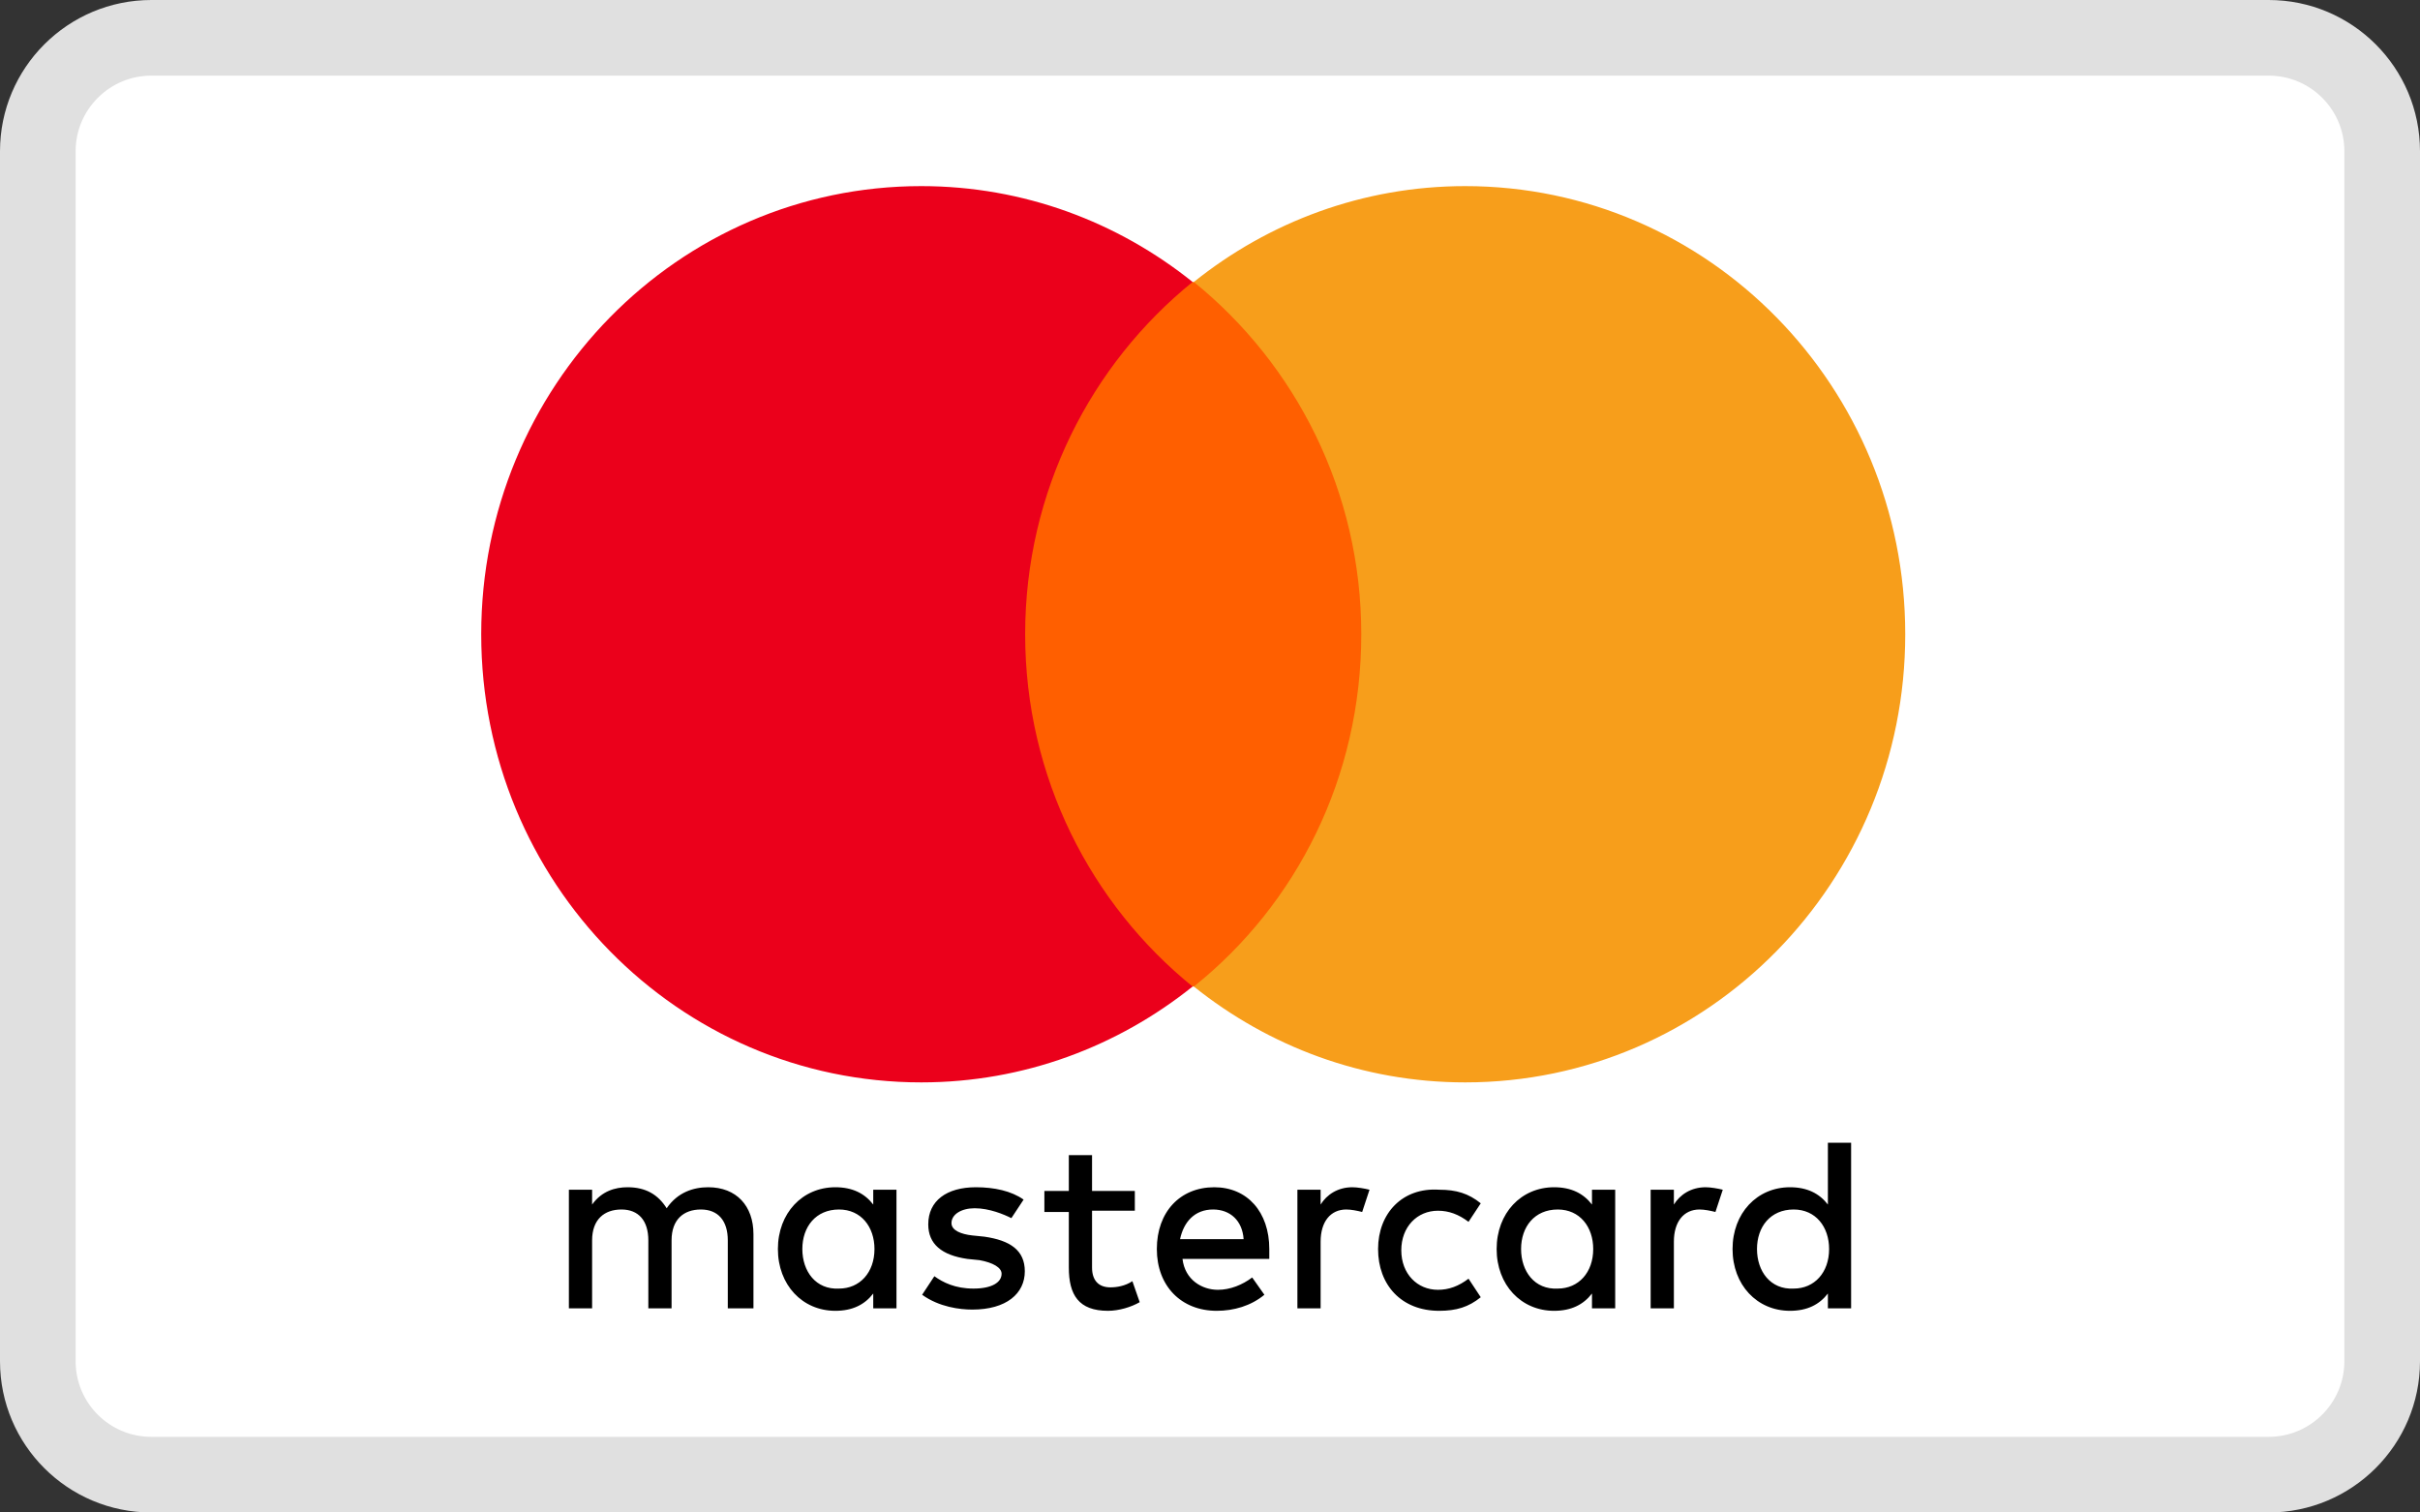 <?xml version="1.0" encoding="UTF-8" standalone="no"?>
<svg width="128px" height="80px" viewBox="0 0 128 80" version="1.1" xmlns="http://www.w3.org/2000/svg" xmlns:xlink="http://www.w3.org/1999/xlink">
  <rect x="0" y="0" width="128" height="80" fill="#333333" stroke="none"/>
  <!-- Generator: Sketch 41 (35326) - http://www.bohemiancoding.com/sketch -->
  <title>mastercard_xxxhdpi_128x80</title>
  <desc>Created with Sketch.</desc>
  <defs></defs>
  <g id="Page-13" stroke="none" stroke-width="1" fill="none" fill-rule="evenodd">
    <g id="mastercard_xxxhdpi_128x80">
      <g id="container">
        <path d="M0,8 C0,3.582 3.591,0 8.007,0 L119.993,0 C124.415,0 128,3.58 128,8 L128,72 C128,76.418 124.409,80 119.993,80 L8.007,80 C3.585,80 0,76.42 0,72 L0,8 Z" id="Path" fill="#E0E0E0"></path>
        <path d="M4,8 L4,72 C4,74.209 5.792,76 8.007,76 L119.993,76 C122.203,76 124,74.206 124,72 L124,8 C124,5.791 122.208,4 119.993,4 L8.007,4 C5.797,4 4,5.794 4,8 Z" fill="#FFFFFF"></path>
      </g>
      <g id="icon" transform="translate(25, 8)">
        <path d="M14.852,61.203 L14.852,57.281 C14.852,55.778 13.947,54.797 12.46,54.797 C11.684,54.797 10.844,55.059 10.262,55.908 C9.809,55.19 9.163,54.797 8.193,54.797 C7.547,54.797 6.835,54.993 6.318,55.712 L6.318,54.928 L5.09,54.928 L5.09,61.203 L6.318,61.203 L6.318,57.608 C6.318,56.497 6.965,55.974 7.87,55.974 C8.775,55.974 9.292,56.562 9.292,57.608 L9.292,61.203 L10.521,61.203 L10.521,57.608 C10.521,56.497 11.167,55.974 12.072,55.974 C12.977,55.974 13.495,56.562 13.495,57.608 L13.495,61.203 L14.852,61.203 Z M35.024,54.993 L32.761,54.993 L32.761,53.098 L31.533,53.098 L31.533,54.993 L30.24,54.993 L30.24,56.105 L31.533,56.105 L31.533,59.046 C31.533,60.484 32.05,61.333 33.602,61.333 C34.183,61.333 34.83,61.137 35.282,60.876 L34.895,59.765 C34.507,60.026 34.054,60.092 33.731,60.092 C33.084,60.092 32.761,59.699 32.761,59.046 L32.761,56.039 L35.024,56.039 L35.024,54.993 Z M46.532,54.797 C45.756,54.797 45.174,55.19 44.851,55.712 L44.851,54.928 L43.623,54.928 L43.623,61.203 L44.851,61.203 L44.851,57.673 C44.851,56.627 45.368,55.974 46.209,55.974 C46.467,55.974 46.791,56.039 47.049,56.105 L47.437,54.928 C47.179,54.863 46.791,54.797 46.532,54.797 L46.532,54.797 Z M29.141,55.451 C28.494,54.993 27.589,54.797 26.619,54.797 C25.067,54.797 24.098,55.516 24.098,56.758 C24.098,57.804 24.809,58.392 26.166,58.588 L26.813,58.654 C27.524,58.784 27.977,59.046 27.977,59.373 C27.977,59.83 27.46,60.157 26.49,60.157 C25.52,60.157 24.873,59.83 24.421,59.503 L23.774,60.484 C24.679,61.137 25.779,61.268 26.425,61.268 C28.235,61.268 29.205,60.418 29.205,59.242 C29.205,58.131 28.429,57.608 27.072,57.412 L26.425,57.346 C25.843,57.281 25.326,57.085 25.326,56.693 C25.326,56.235 25.843,55.908 26.554,55.908 C27.33,55.908 28.106,56.235 28.494,56.431 L29.141,55.451 Z M47.89,58.065 C47.89,59.961 49.118,61.333 51.122,61.333 C52.027,61.333 52.674,61.137 53.321,60.614 L52.674,59.634 C52.157,60.026 51.64,60.222 51.058,60.222 C49.959,60.222 49.118,59.373 49.118,58.131 C49.118,56.889 49.959,56.039 51.058,56.039 C51.64,56.039 52.157,56.235 52.674,56.627 L53.321,55.647 C52.674,55.124 52.027,54.928 51.122,54.928 C49.183,54.797 47.89,56.17 47.89,58.065 L47.89,58.065 Z M39.226,54.797 C37.416,54.797 36.188,56.105 36.188,58.065 C36.188,60.026 37.481,61.333 39.356,61.333 C40.261,61.333 41.166,61.072 41.877,60.484 L41.231,59.569 C40.713,59.961 40.067,60.222 39.42,60.222 C38.58,60.222 37.675,59.699 37.545,58.588 L42.136,58.588 L42.136,58.065 C42.136,56.105 40.972,54.797 39.226,54.797 L39.226,54.797 Z M39.162,55.974 C40.067,55.974 40.713,56.562 40.778,57.542 L37.416,57.542 C37.61,56.627 38.192,55.974 39.162,55.974 L39.162,55.974 Z M22.417,58.065 L22.417,54.928 L21.188,54.928 L21.188,55.712 C20.736,55.124 20.089,54.797 19.184,54.797 C17.438,54.797 16.145,56.17 16.145,58.065 C16.145,59.961 17.438,61.333 19.184,61.333 C20.089,61.333 20.736,61.007 21.188,60.418 L21.188,61.203 L22.417,61.203 L22.417,58.065 Z M17.438,58.065 C17.438,56.889 18.15,55.974 19.378,55.974 C20.542,55.974 21.253,56.889 21.253,58.065 C21.253,59.307 20.477,60.157 19.378,60.157 C18.15,60.222 17.438,59.242 17.438,58.065 L17.438,58.065 Z M65.217,54.797 C64.441,54.797 63.859,55.19 63.536,55.712 L63.536,54.928 L62.307,54.928 L62.307,61.203 L63.536,61.203 L63.536,57.673 C63.536,56.627 64.053,55.974 64.893,55.974 C65.152,55.974 65.475,56.039 65.734,56.105 L66.122,54.928 C65.863,54.863 65.475,54.797 65.217,54.797 L65.217,54.797 Z M60.432,58.065 L60.432,54.928 L59.204,54.928 L59.204,55.712 C58.751,55.124 58.105,54.797 57.2,54.797 C55.454,54.797 54.161,56.17 54.161,58.065 C54.161,59.961 55.454,61.333 57.2,61.333 C58.105,61.333 58.751,61.007 59.204,60.418 L59.204,61.203 L60.432,61.203 L60.432,58.065 Z M55.454,58.065 C55.454,56.889 56.165,55.974 57.394,55.974 C58.557,55.974 59.269,56.889 59.269,58.065 C59.269,59.307 58.493,60.157 57.394,60.157 C56.165,60.222 55.454,59.242 55.454,58.065 L55.454,58.065 Z M72.91,58.065 L72.91,52.444 L71.682,52.444 L71.682,55.712 C71.229,55.124 70.583,54.797 69.678,54.797 C67.932,54.797 66.639,56.17 66.639,58.065 C66.639,59.961 67.932,61.333 69.678,61.333 C70.583,61.333 71.229,61.007 71.682,60.418 L71.682,61.203 L72.91,61.203 L72.91,58.065 Z M67.932,58.065 C67.932,56.889 68.643,55.974 69.872,55.974 C71.035,55.974 71.746,56.889 71.746,58.065 C71.746,59.307 70.971,60.157 69.872,60.157 C68.643,60.222 67.932,59.242 67.932,58.065 Z" id="XMLID_567_" fill="#000000"></path>
        <g id="XMLID_328_" transform="translate(0, 1.712)">
          <rect id="Rectangle-path" fill="#FF5F00" x="26.96" y="5.202" width="22.434" height="37.267"></rect>
          <path d="M29.223,23.835 C29.223,16.263 32.714,9.547 38.08,5.202 C34.136,2.041 29.158,0.132 23.727,0.132 C10.862,0.132 0.453,10.733 0.453,23.835 C0.453,36.938 10.862,47.539 23.727,47.539 C29.158,47.539 34.136,45.63 38.08,42.469 C32.714,38.123 29.223,31.407 29.223,23.835 Z" id="XMLID_330_" fill="#EB001B"></path>
          <path d="M75.773,23.835 C75.773,36.938 65.364,47.539 52.498,47.539 C47.067,47.539 42.089,45.63 38.145,42.469 C43.576,38.123 47.002,31.407 47.002,23.835 C47.002,16.263 43.511,9.547 38.145,5.202 C42.089,2.041 47.067,0.132 52.498,0.132 C65.364,0.132 75.773,10.733 75.773,23.835 Z" id="Shape" fill="#F79E1B"></path>
        </g>
      </g>
    </g>
  </g>
</svg>